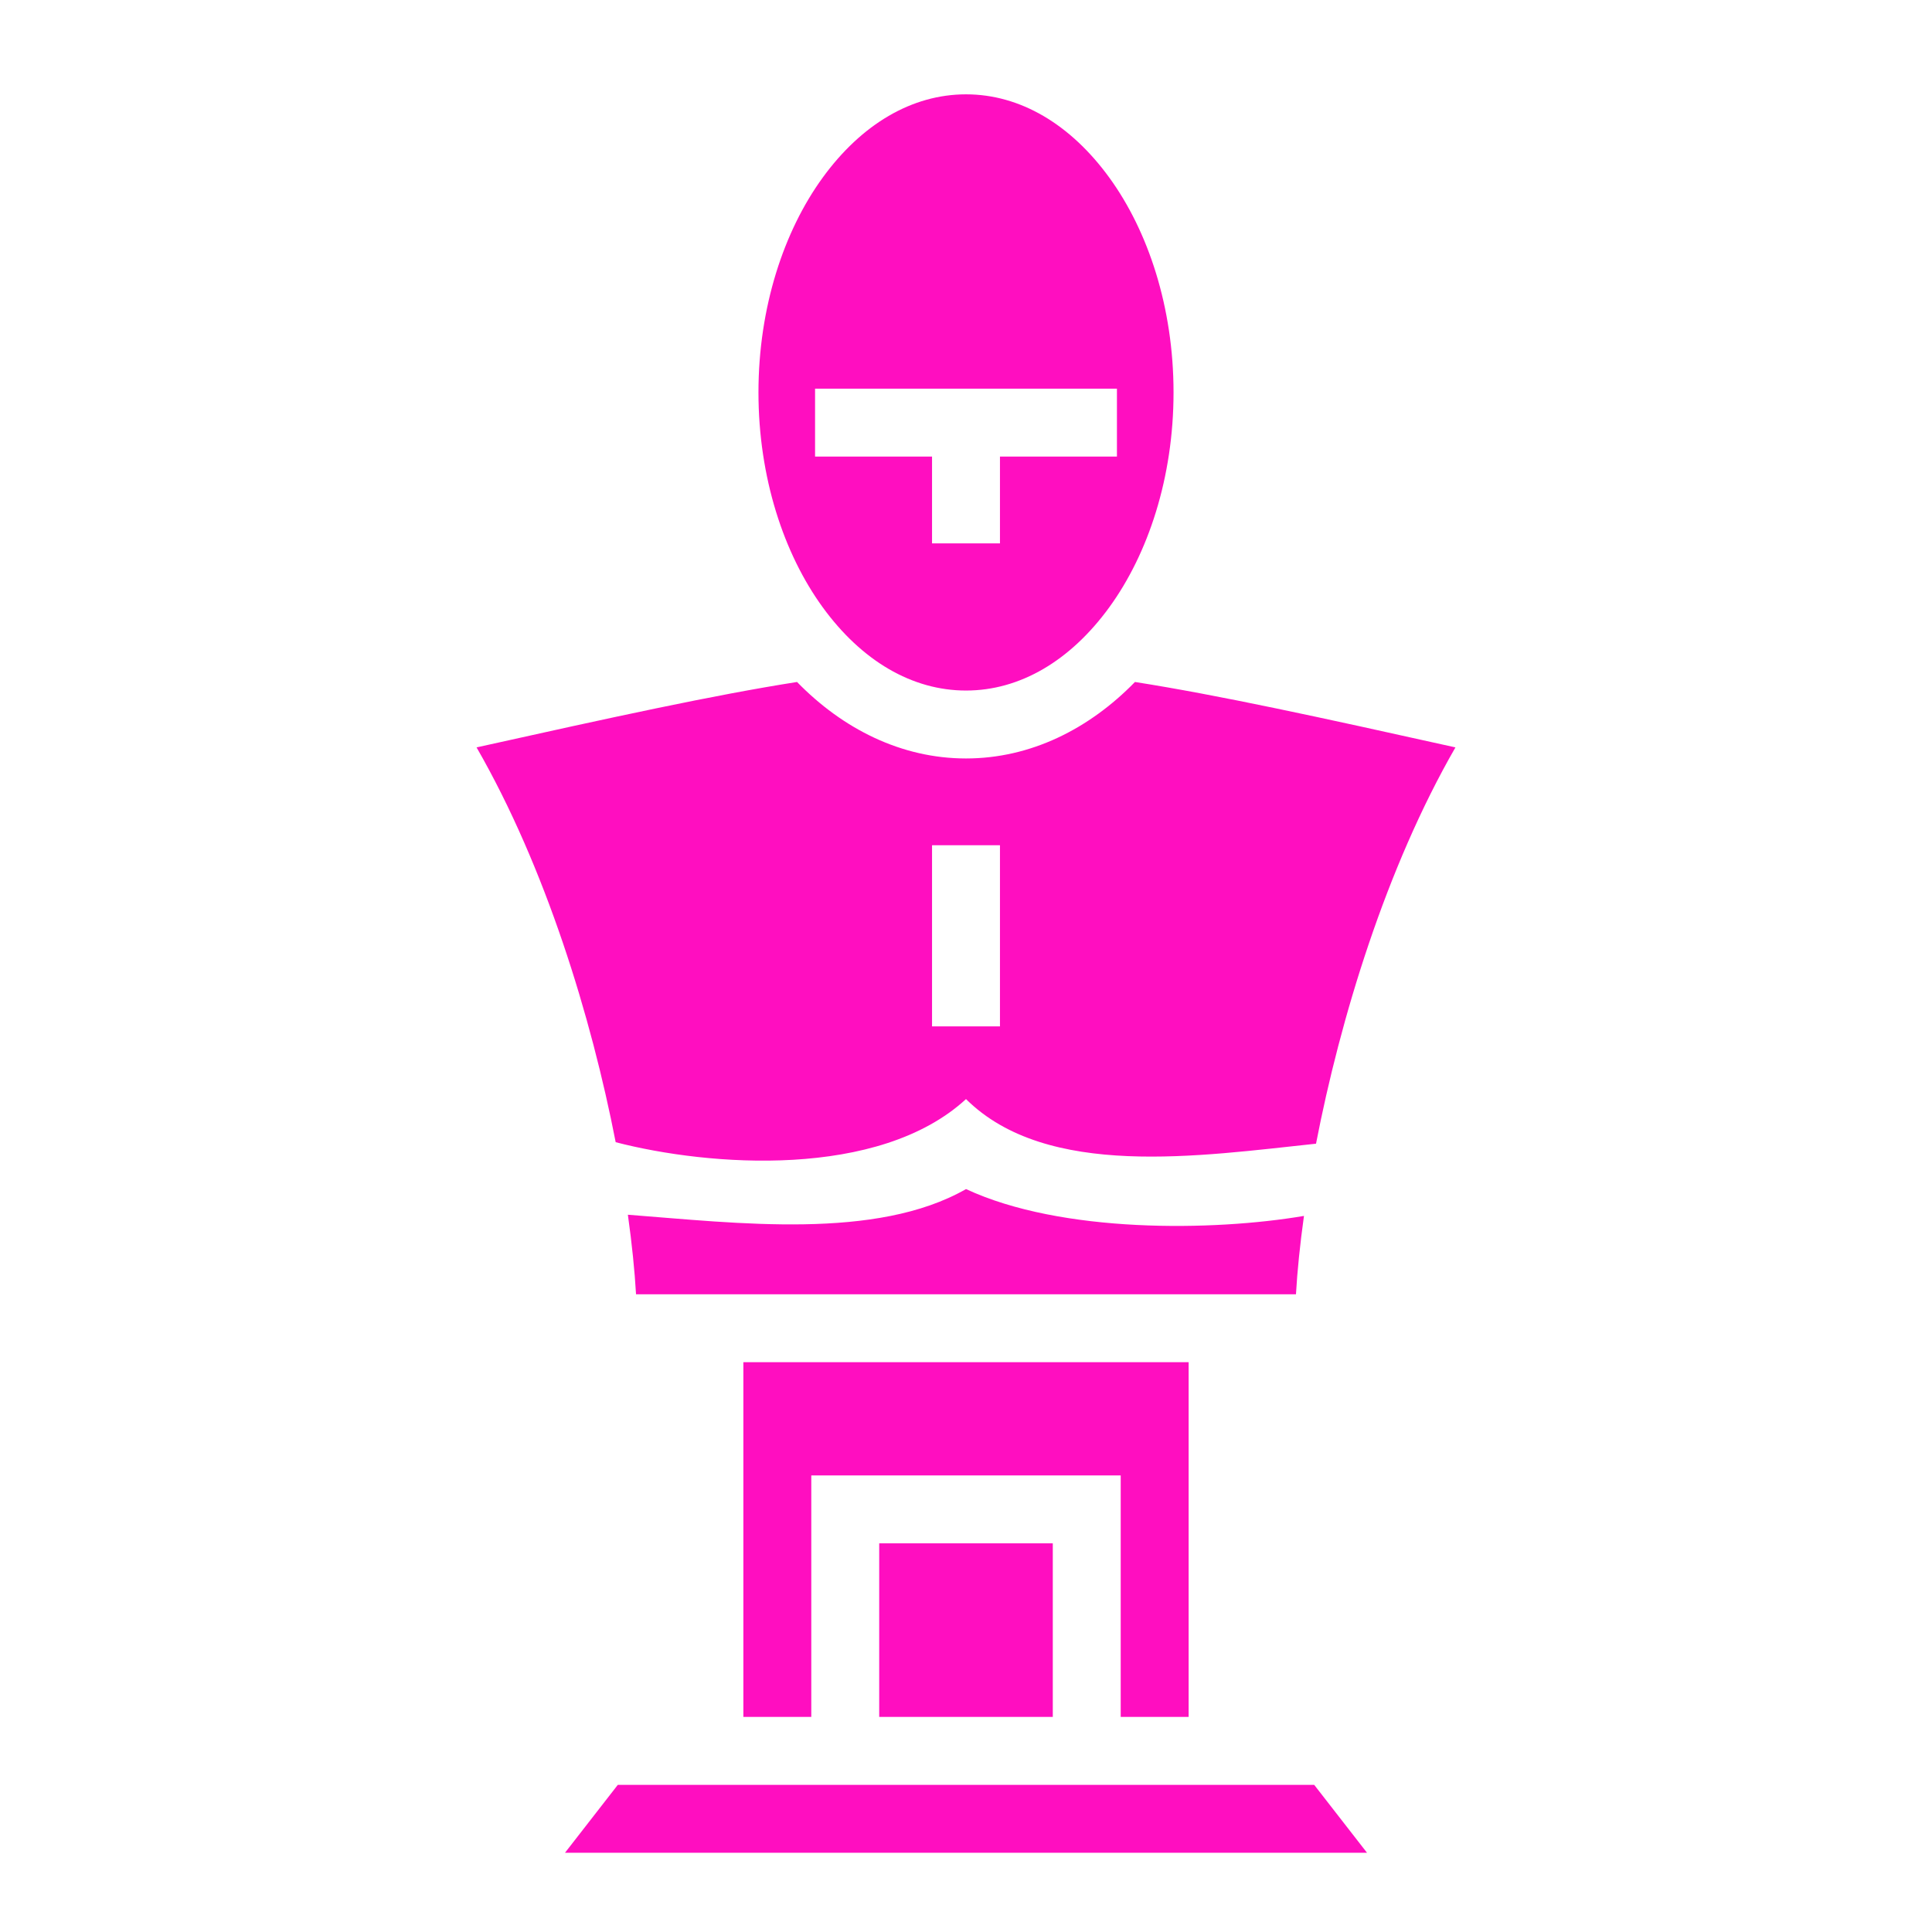 <svg xmlns="http://www.w3.org/2000/svg" viewBox="0 0 512 512" width="512" height="512"><g class="" transform="translate(0,0)" style="touch-action: none;"><path d="M256 25c14.33 0 27.676 7.905 37.977 22.068C304.277 61.232 311 81.468 311 104c0 22.532-6.723 42.768-17.023 56.932C283.676 175.095 270.329 183 256 183c-14.33 0-27.676-7.905-37.977-22.068C207.723 146.768 201 126.532 201 104c0-22.532 6.722-42.768 17.023-56.932C228.324 32.905 241.671 25 256 25zm40 78h-80v18h31v23h18v-23h31zm4.777 77.732c22.269 3.505 48.815 9.312 84.93 17.334-18.385 31.94-30.507 71.784-36.947 105.024-30.784 3.249-71.261 9.48-92.76-11.819-23.106 21.245-68.115 17.842-92.838 11.424-6.459-33.161-18.556-72.814-36.869-104.629 36.115-8.022 62.661-13.829 84.93-17.334C223.35 193.18 238.89 201 256 201c17.11 0 32.65-7.82 44.777-20.268zM265 224h-18v48h18zm-8.992 91.117c25.254 11.781 65.5 11.202 89.556 7.113-1.059 7.611-1.768 14.623-2.12 20.77H168.556c-.358-6.232-1.08-13.351-2.164-21.084 29 2.217 65.796 6.81 89.615-6.799zM315 361v94h-18v-64h-82v64h-18v-94zm-36 48v46h-46v-46zm69.271 64l14 18H149.73l14-18z" fill="#ff0ec0" fill-opacity="1"></path></g></svg>